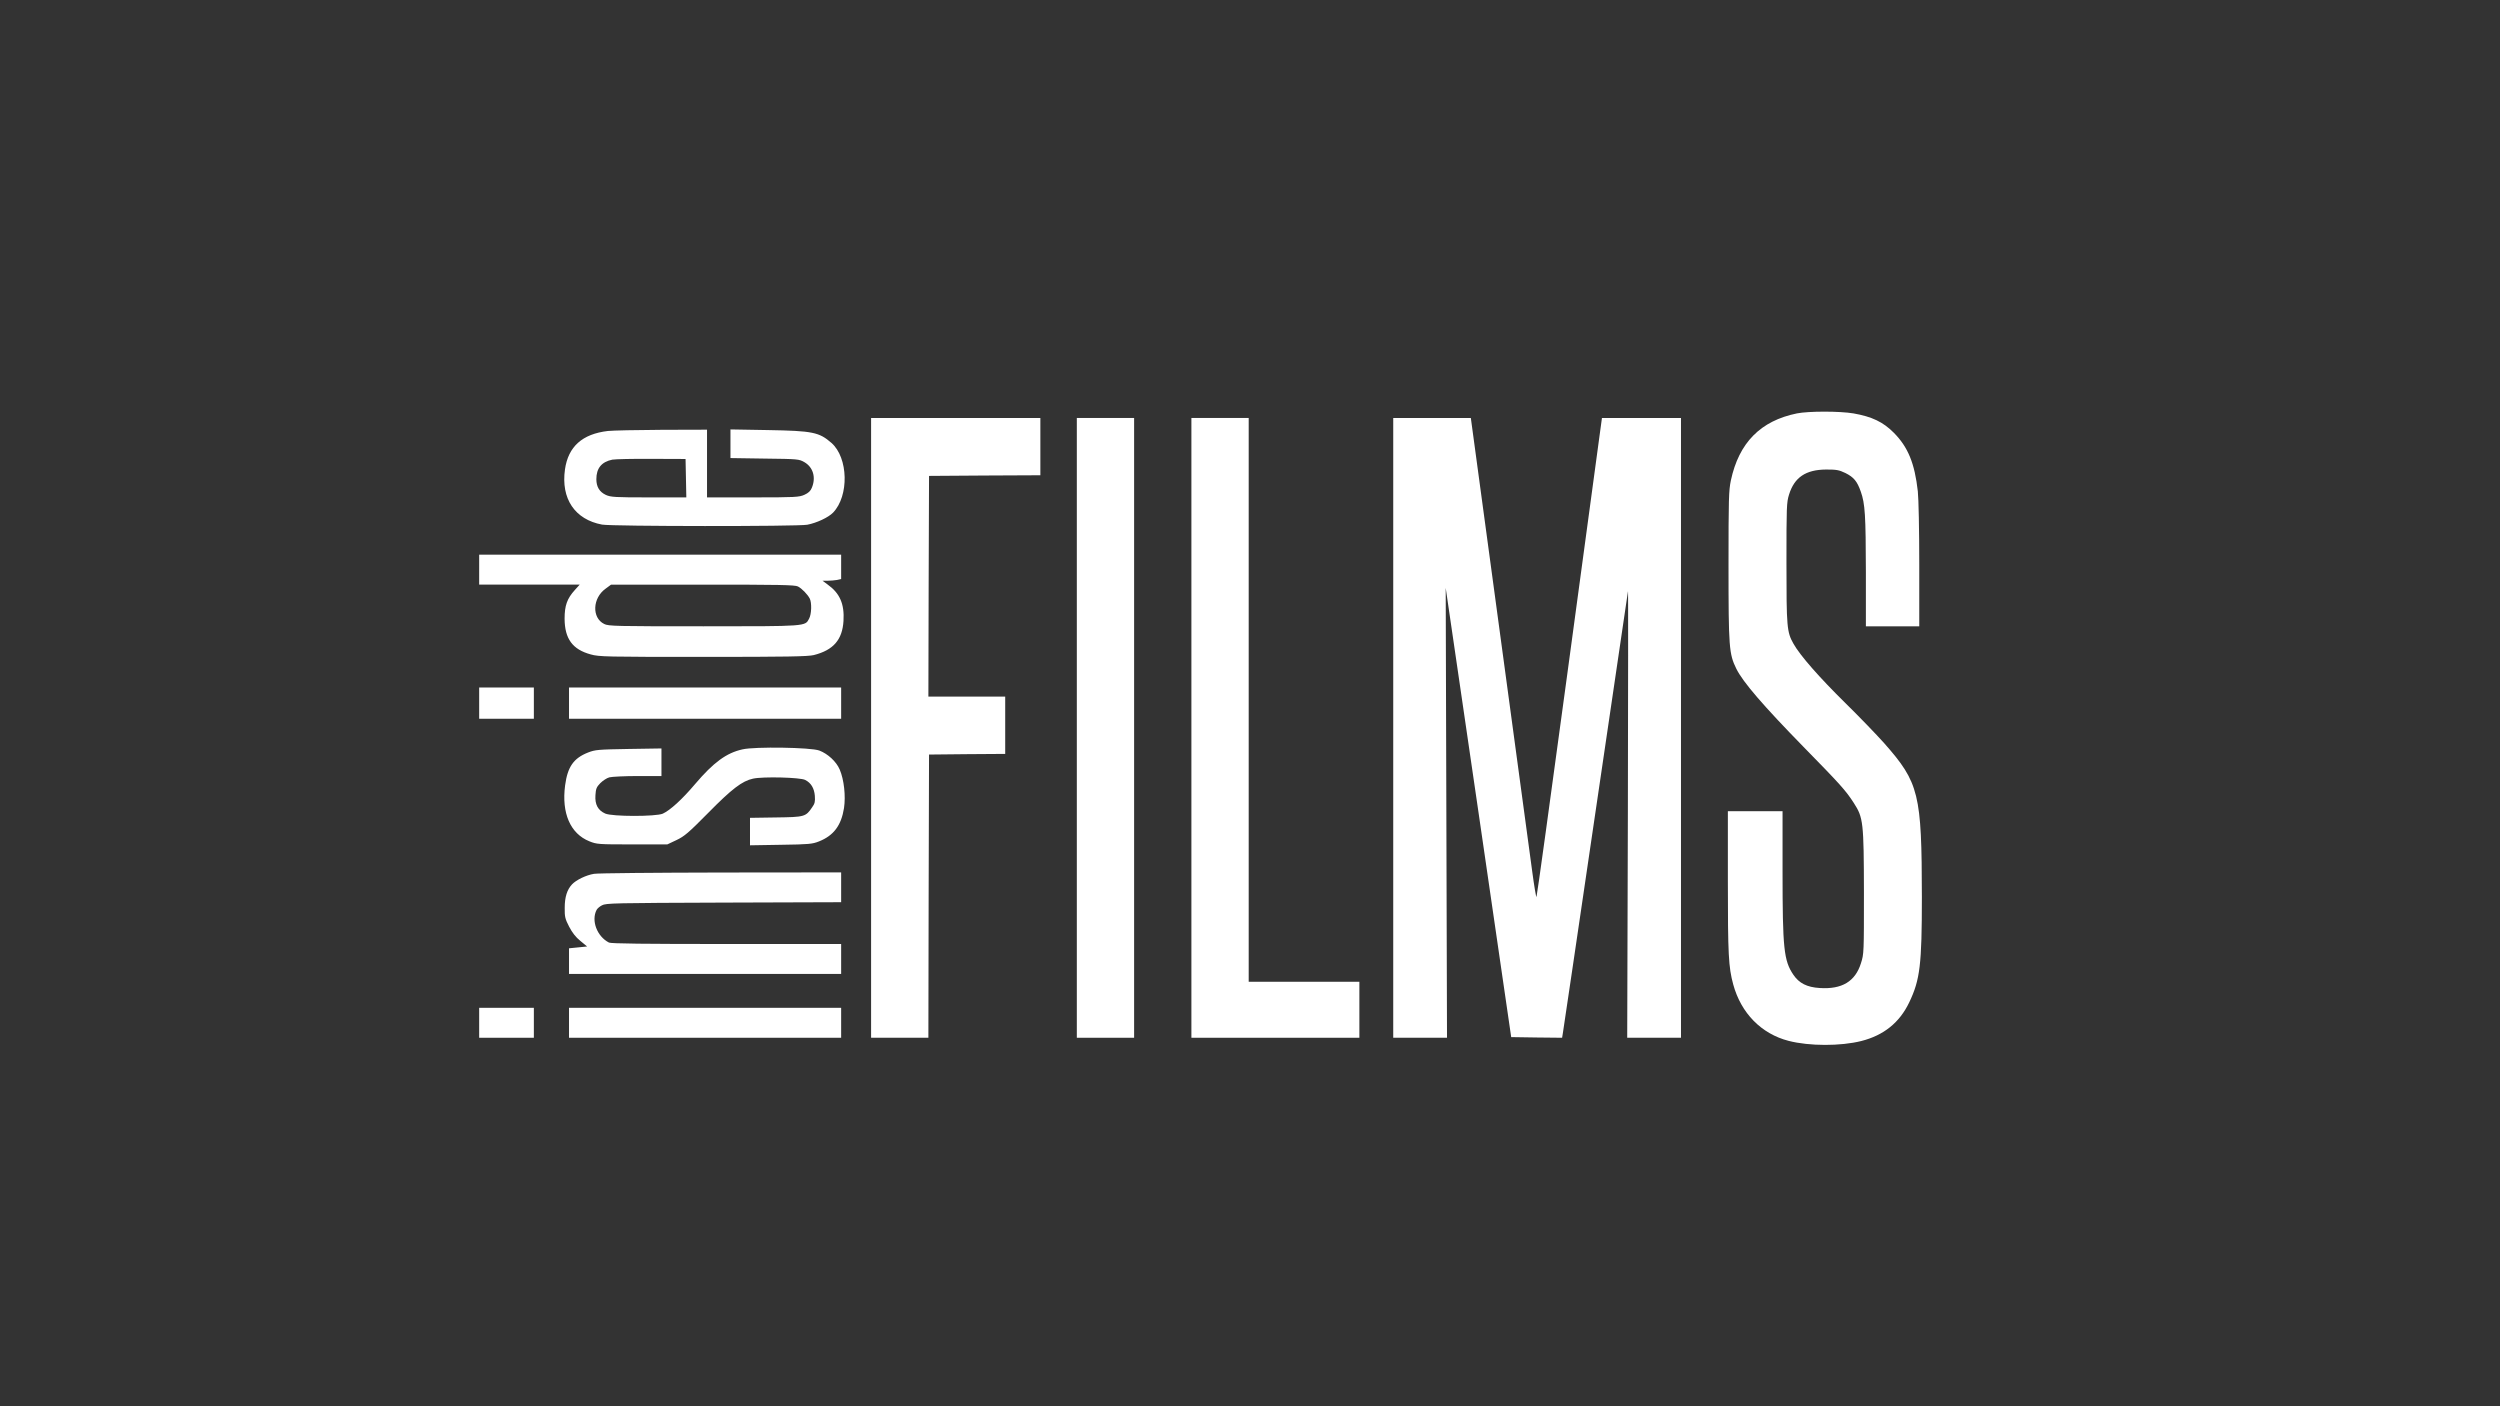 <?xml version="1.0" standalone="no"?>
<!DOCTYPE svg PUBLIC "-//W3C//DTD SVG 20010904//EN" "http://www.w3.org/TR/2001/REC-SVG-20010904/DTD/svg10.dtd">
<svg version="1.0" xmlns="http://www.w3.org/2000/svg"
    width="1920pt" height="1080pt" viewBox="0 0 1920 1080"
    preserveAspectRatio="xMidYMid meet">

    <rect x="0" y="0" width="1920" height="1080" fill="#333333" stroke="none"/>

    <g transform="translate(0,1080) scale(0.1,-0.1)"
        fill="#FFFFFF" stroke="none">
        <path
            d="M13800 7625 c-279 -57 -445 -225 -507 -515 -16 -77 -18 -141 -18
-650 0 -634 4 -682 60 -796 50 -102 209 -286 515 -599 283 -289 325 -335 388
-433 72 -112 76 -146 77 -687 0 -463 0 -471 -23 -543 -44 -140 -146 -201 -316
-190 -99 6 -159 37 -203 102 -73 108 -83 199 -83 794 l0 462 -210 0 -210 0 0
-543 c0 -558 5 -654 41 -787 60 -221 216 -380 426 -434 159 -41 399 -41 558
-1 173 44 294 142 368 297 83 174 97 288 97 808 -1 795 -21 878 -290 1183 -60
67 -193 205 -297 307 -200 197 -348 365 -399 456 -51 90 -54 126 -54 625 0
427 1 461 20 521 41 132 128 191 285 192 79 0 98 -3 148 -27 64 -32 90 -63
118 -143 33 -93 38 -182 39 -616 l0 -418 205 0 205 0 0 470 c0 267 -5 512 -11
566 -24 215 -75 340 -184 450 -82 83 -168 124 -310 149 -107 18 -344 18 -435
0z" />
        <path
            d="M6690 5210 l0 -2380 220 0 220 0 2 1088 3 1087 293 3 292 2 0 220 0
220 -295 0 -295 0 2 848 3 847 428 3 427 2 0 220 0 220 -650 0 -650 0 0 -2380z" />
        <path d="M8270 5210 l0 -2380 220 0 220 0 0 2380 0 2380 -220 0 -220 0 0
-2380z" />
        <path
            d="M9150 5210 l0 -2380 645 0 645 0 0 215 0 215 -425 0 -425 0 0 2165 0
2165 -220 0 -220 0 0 -2380z" />
        <path
            d="M10700 5210 l0 -2380 206 0 207 0 -5 1728 -5 1727 252 -1725 251
-1725 196 -3 195 -2 6 37 c4 21 117 790 252 1708 135 919 247 1677 248 1685 2
8 1 -760 -1 -1707 l-5 -1723 207 0 206 0 0 2380 0 2380 -304 0 -303 0 -20
-147 c-11 -82 -123 -910 -249 -1840 -126 -931 -231 -1693 -234 -1693 -3 0 -18
87 -32 193 -14 105 -126 933 -249 1840 l-223 1647 -298 0 -298 0 0 -2380z" />
        <path
            d="M4668 7490 c-196 -23 -304 -120 -329 -295 -32 -225 76 -385 285 -424
78 -14 1501 -15 1576 -1 73 14 162 56 198 93 124 129 117 421 -12 535 -95 83
-144 93 -488 99 l-288 5 0 -110 0 -110 263 -4 c256 -3 263 -4 304 -27 68 -39
91 -118 58 -197 -10 -25 -26 -40 -57 -54 -40 -18 -68 -20 -395 -20 l-353 0 0
260 0 260 -347 -1 c-192 -1 -378 -5 -415 -9z m600 -362 l3 -148 -288 0 c-261
0 -292 2 -330 19 -49 23 -73 62 -73 121 0 84 40 133 123 150 23 4 159 7 302 6
l260 -1 3 -147z" />
        <path
            d="M3680 6425 l0 -115 386 0 386 0 -37 -41 c-60 -66 -79 -120 -79 -221
1 -154 61 -236 201 -274 64 -18 118 -19 863 -19 644 0 805 3 850 14 150 38
219 117 228 262 8 130 -28 213 -122 280 l-39 29 40 0 c22 0 55 3 72 6 l31 7 0
93 0 94 -1390 0 -1390 0 0 -115z m2448 -129 c31 -16 74 -61 91 -93 16 -32 14
-119 -5 -154 -31 -60 -14 -59 -811 -59 -673 0 -731 1 -763 18 -96 47 -90 199
11 271 l42 31 704 0 c587 0 708 -2 731 -14z" />
        <path d="M3680 5400 l0 -120 210 0 210 0 0 120 0 120 -210 0 -210 0 0 -120z" />
        <path d="M4370 5400 l0 -120 1045 0 1045 0 0 120 0 120 -1045 0 -1045 0 0
-120z" />
        <path
            d="M5703 5045 c-124 -27 -224 -101 -365 -267 -99 -117 -191 -201 -248
-227 -53 -23 -390 -23 -442 1 -56 25 -80 70 -75 141 3 49 8 62 37 92 19 19 50
40 70 45 19 5 117 10 218 10 l182 0 0 106 0 106 -252 -4 c-235 -4 -257 -6
-311 -27 -112 -44 -158 -110 -177 -253 -28 -213 40 -370 186 -429 57 -23 68
-24 329 -24 l270 0 70 33 c61 29 92 55 243 208 183 186 262 246 345 264 76 17
363 10 401 -10 45 -23 69 -63 74 -122 3 -44 0 -59 -20 -87 -50 -74 -57 -76
-279 -79 l-199 -3 0 -105 0 -106 238 4 c215 3 242 6 292 26 113 45 171 123
192 256 14 93 0 219 -33 296 -26 61 -91 121 -157 146 -64 24 -493 31 -589 9z" />
        <path
            d="M4562 4089 c-61 -10 -137 -47 -169 -81 -38 -41 -56 -97 -56 -180 -1
-69 3 -85 34 -145 24 -46 50 -80 86 -109 l52 -43 -69 -7 -70 -7 0 -98 0 -99
1045 0 1045 0 0 115 0 115 -881 0 c-630 0 -887 3 -902 11 -92 47 -138 169 -95
251 5 10 23 26 41 35 30 17 95 18 935 21 l902 3 0 114 0 115 -922 -1 c-508 -1
-947 -5 -976 -10z" />
        <path d="M3680 2945 l0 -115 210 0 210 0 0 115 0 115 -210 0 -210 0 0 -115z" />
        <path d="M4370 2945 l0 -115 1045 0 1045 0 0 115 0 115 -1045 0 -1045 0 0
-115z" />
    </g>
</svg>